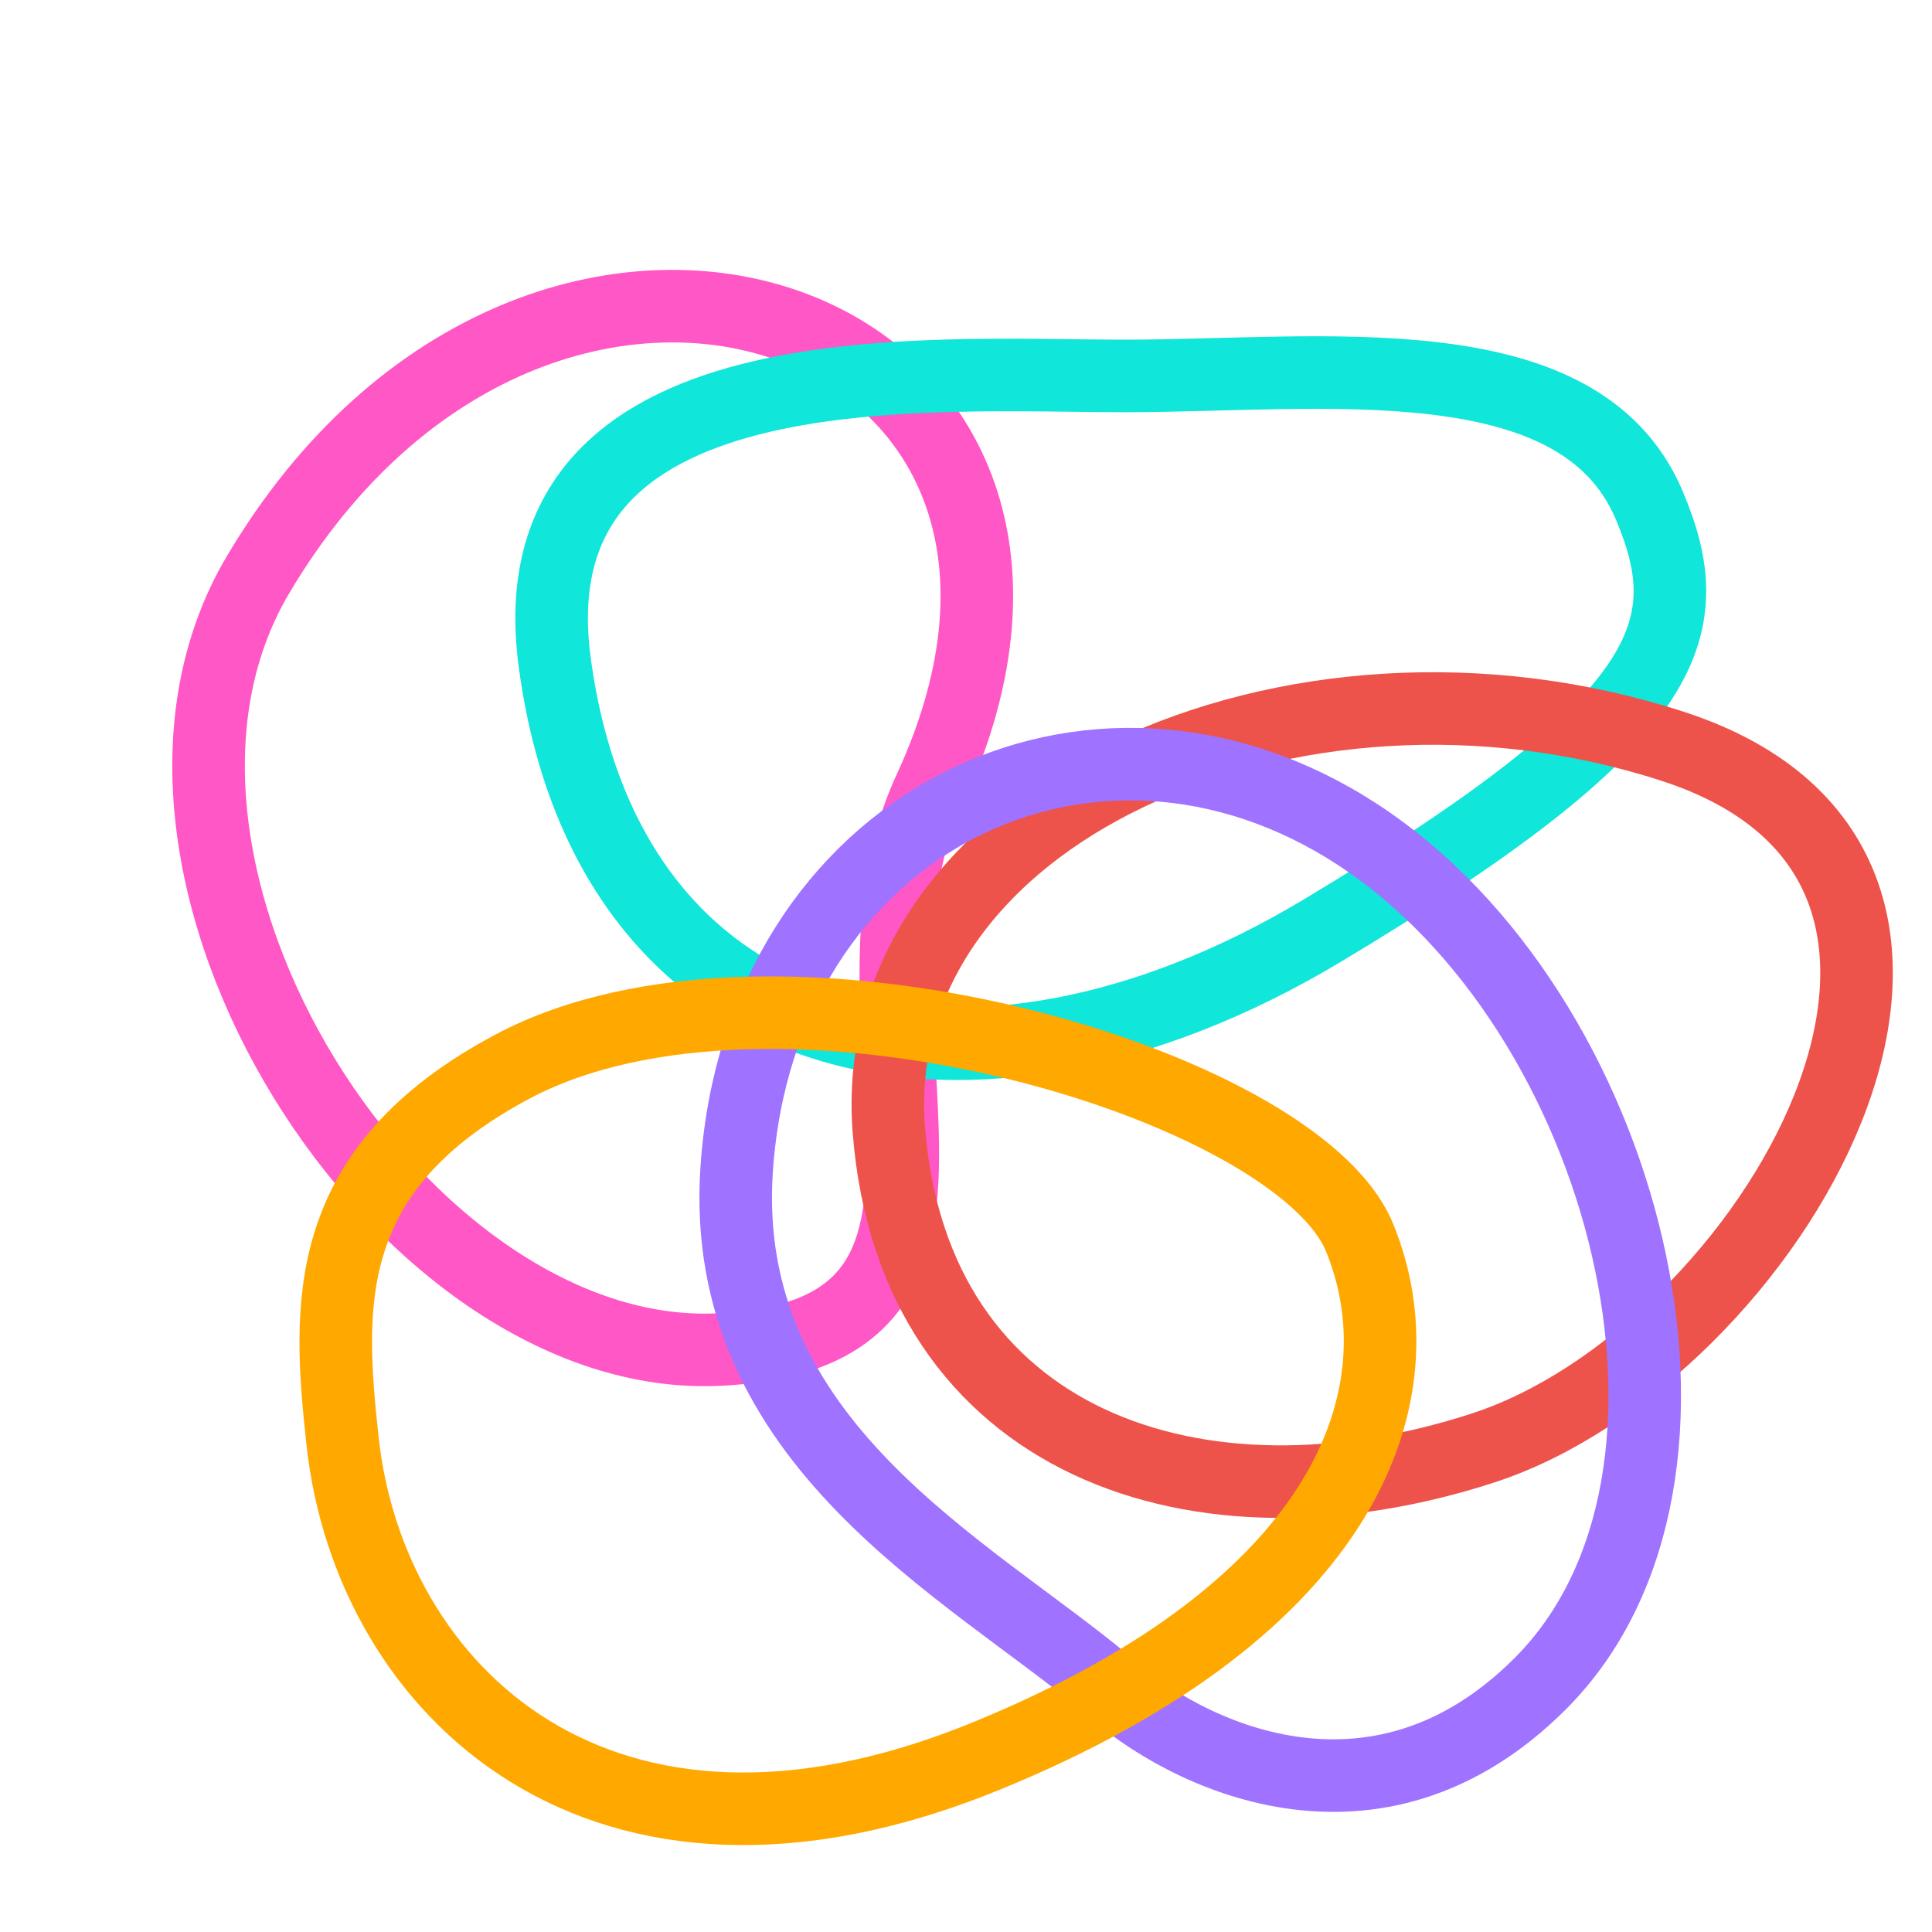 <svg width="36" height="36" viewBox="0 0 36 36" fill="none" xmlns="http://www.w3.org/2000/svg">
<path d="M13.397 25.147C7.493 25.436 1.564 16.193 4.804 10.716C10.088 1.786 21.444 5.825 17.317 14.726C15.32 19.031 19.302 24.858 13.397 25.147Z" stroke="#FF57C6" stroke-width="1.352"/>
<path d="M10.335 12.332C9.545 6.395 17.286 7.005 20.961 7.005C24.637 7.005 29.414 6.329 30.724 9.399C31.723 11.738 31.188 13.414 24.634 17.344C18.08 21.273 11.324 19.755 10.335 12.332Z" stroke="#10E6D9" stroke-width="1.352"/>
<path d="M31.17 13.907C38.269 16.213 32.95 25.243 27.646 26.977C22.342 28.71 17.026 26.919 16.563 21.062C16.099 15.205 24.071 11.6 31.17 13.907Z" stroke="#ED534B" stroke-width="1.352"/>
<path d="M28.701 31.372C25.614 34.461 22.046 32.68 20.647 31.404C18.052 29.224 13.37 26.9 13.728 21.767C14.175 15.35 20.323 12.298 25.306 15.556C30.29 18.813 32.56 27.511 28.701 31.372Z" stroke="#9F72FF" stroke-width="1.352"/>
<path d="M25.332 23.057C26.508 25.922 25.197 29.941 18.353 32.731C11.168 35.66 6.888 31.476 6.384 26.861C6.106 24.308 5.96 21.786 9.546 19.876C14.415 17.283 24.155 20.192 25.332 23.057Z" stroke="#FFA800" stroke-width="1.352"/>
</svg>
